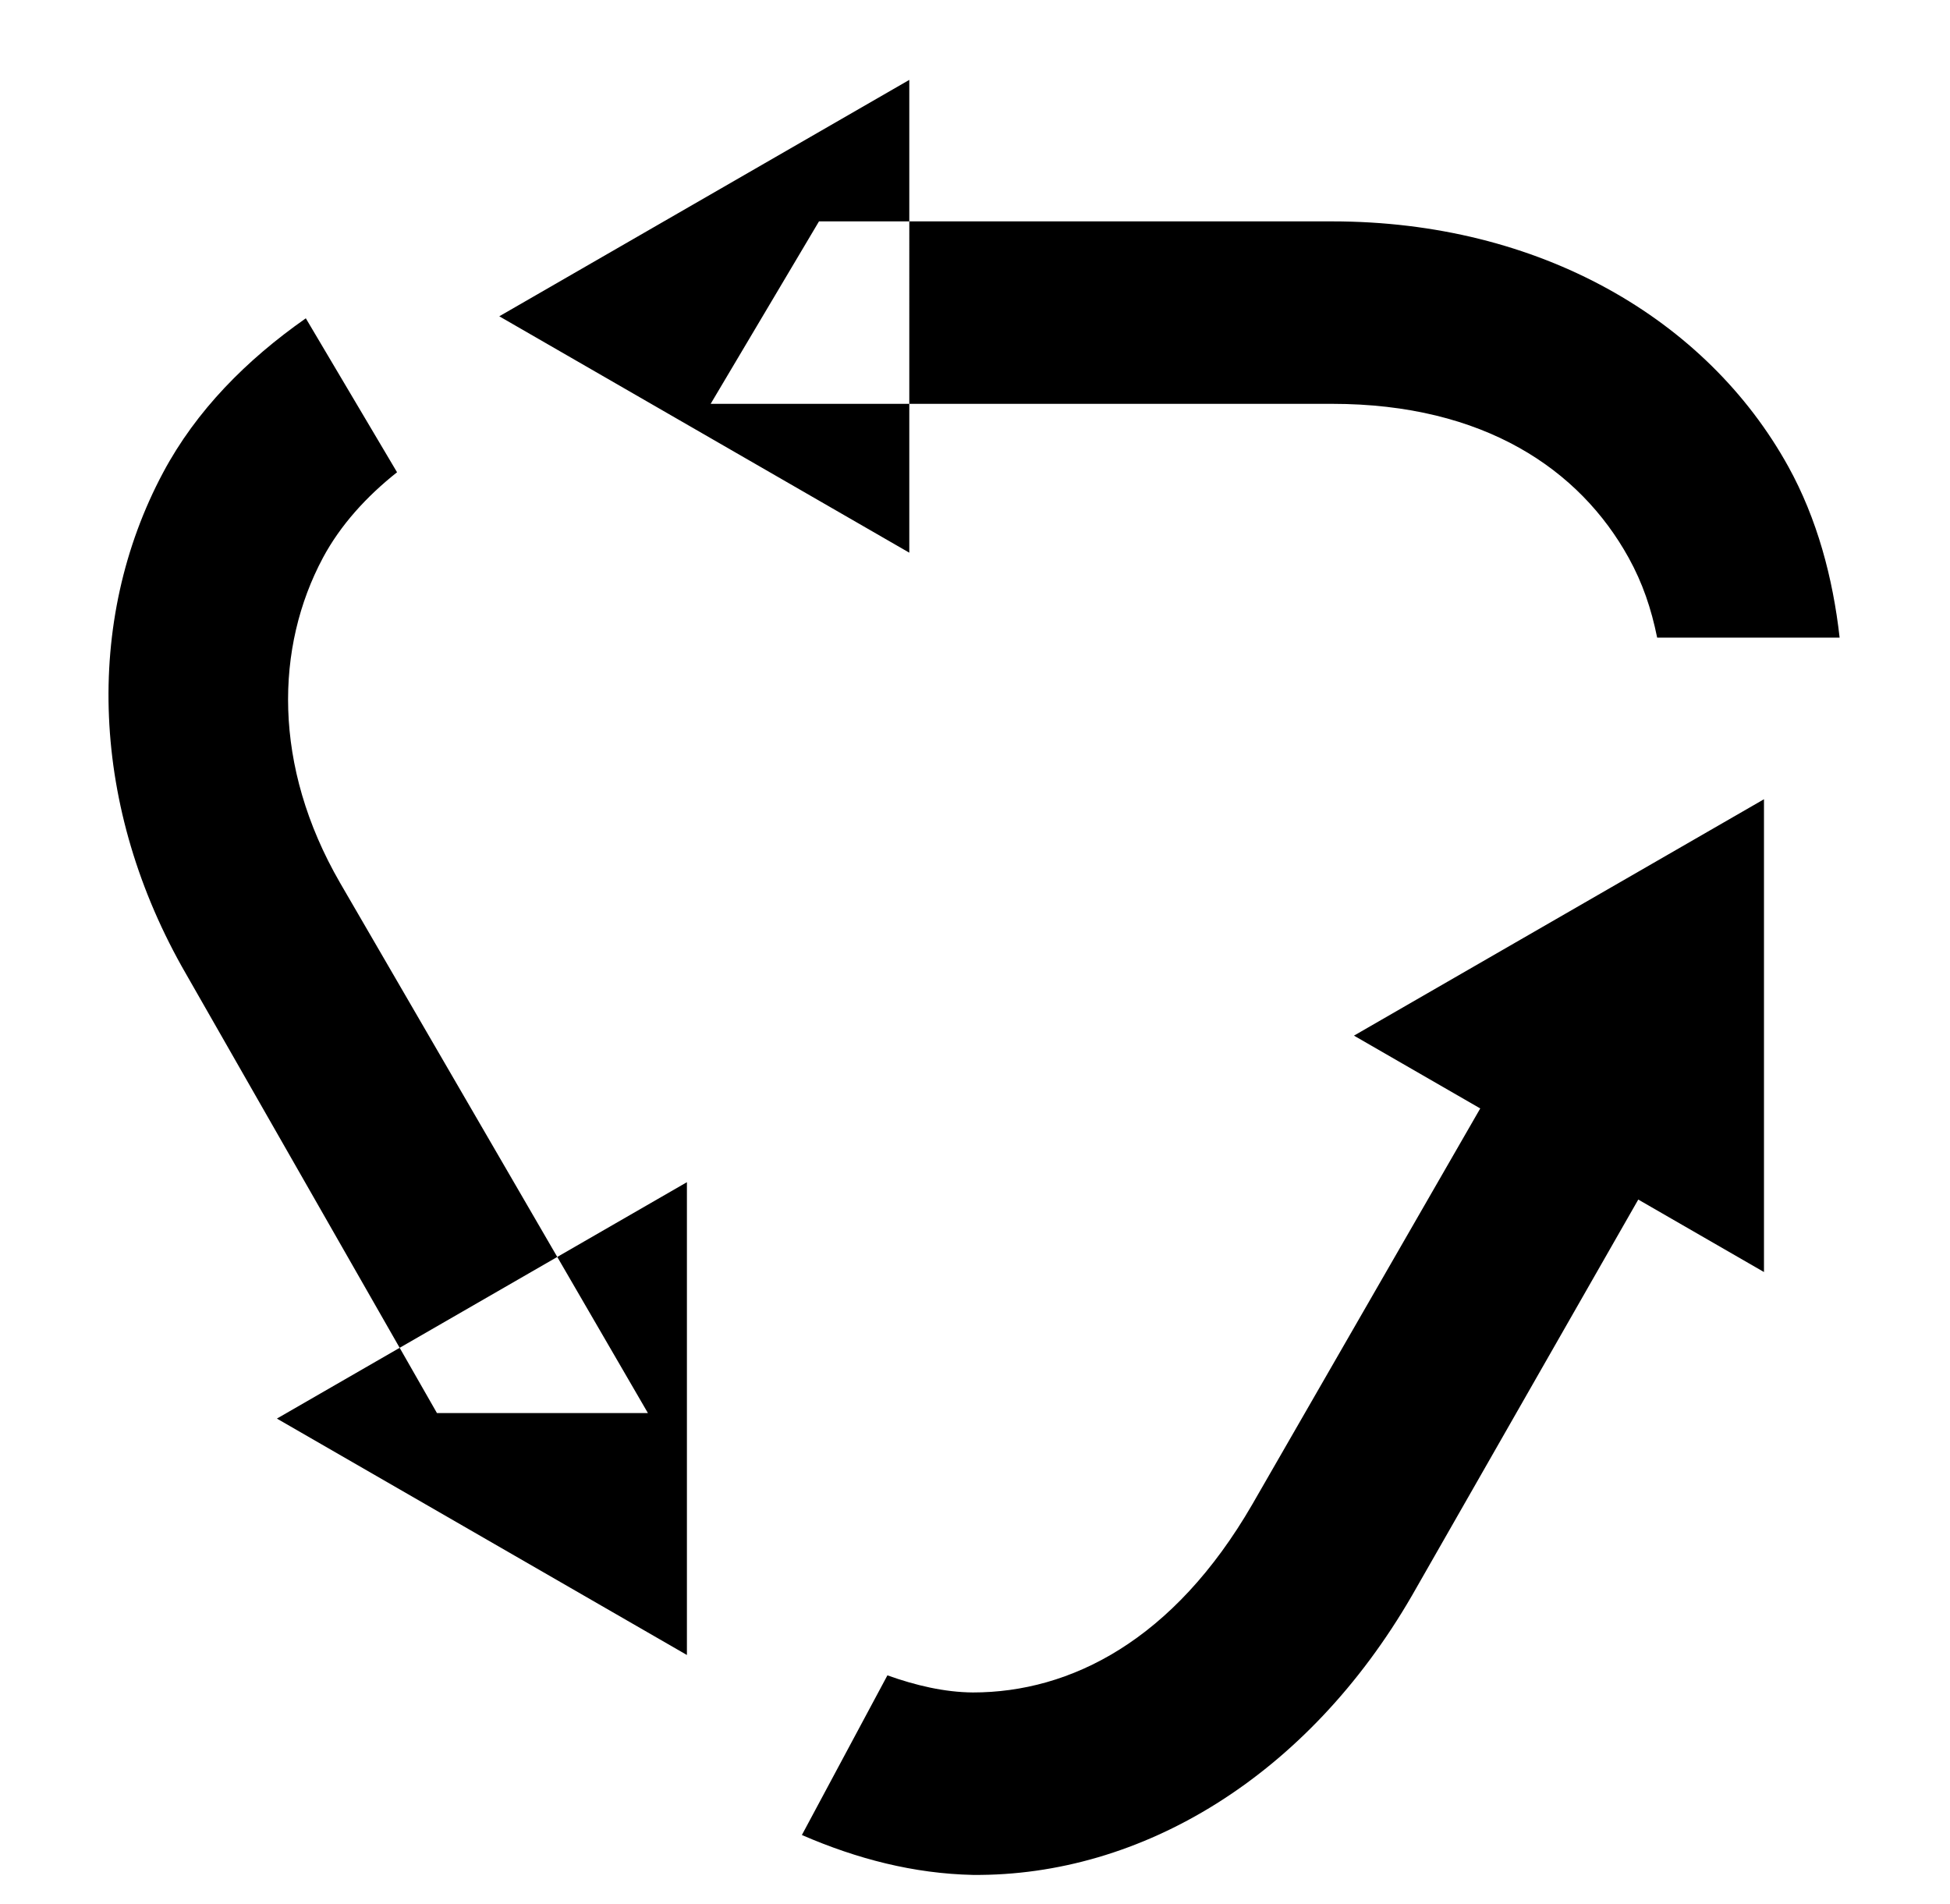<svg xmlns="http://www.w3.org/2000/svg" viewBox="0 -64 1024 1000" style="transform: scaleY(-1);">
<path fill="currentColor" d="M510.918 920.562c-31.027-0.675-60.82-8.364-89.825-20.954l44.914-83.843c14.814 5.294 29.985 8.874 44.914 8.982 51.182 0 105.355-27.296 146.716-98.802l170.669-296.434 56.891 92.835-143.722 251.511c-54.863 94.858-141.898 147.461-230.557 146.704 0.002 0 0 0 0 0zM229.463 678.044l-131.745-230.557c-50.223-86.876-53.773-185.342-11.976-263.49 17.321-32.387 43.586-58.953 74.856-80.846l47.907 80.846c-16.057 12.701-29.741 27.76-38.924 44.906-24.979 46.726-26.602 109.115 8.982 170.674l161.687 278.468h-110.787zM870.223 270.836c-3.122-15.352-7.652-28.68-14.971-41.936-25.62-46.336-75.895-80.836-155.7-80.836h-326.365l56.888-95.813h269.479c108.866 0 196.682 51.237 239.537 128.748 15.104 27.349 23.427 58.37 26.946 89.838l-95.815-0.002zM360.717 556.796l-215.309 124.136 215.311 124.14-0.002-248.276zM711.005 479.836l215.311-124.136 0.002 248.276-215.312-124.14zM262.187 102.092l215.311 124.136 0.002-248.276-215.312 124.14z"/>
</svg>